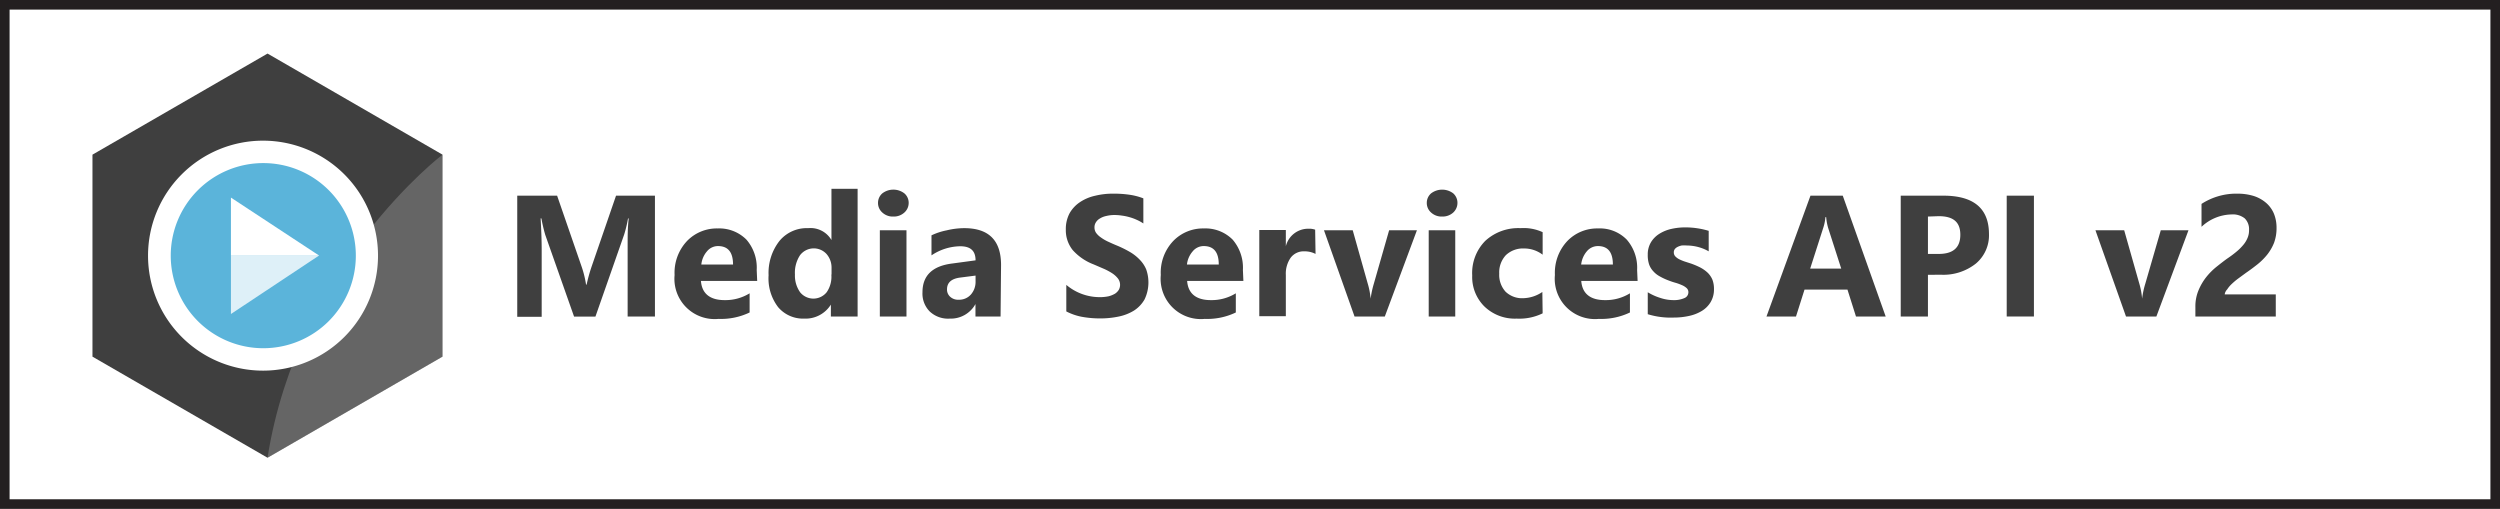 <svg xmlns="http://www.w3.org/2000/svg" width="260.9" height="53.1" viewBox="0 0 260.9 53.1"><rect x="0" y="0" width="260.9" height="53.1" fill="#808080" stroke="none"/><g id="Layer_3" data-name="Layer 3"><rect x="0.5" y="0.5" width="259.9" height="52.1" style="fill:#fff;stroke:#231f20;stroke-miterlimit:10"/></g><g id="Layer_2" data-name="Layer 2"><polygon points="27.92 47.77 9.65 37.22 9.65 16.14 27.92 5.59 46.18 16.14 46.18 37.22 27.92 47.77" style="fill:#3f3f3f"/><path d="M27.42,47.27,45.68,36.72V15.64S30.59,27.13,27.42,47.27" transform="translate(0.5 0.5)" style="fill:#fff;opacity:0.2;isolation:isolate"/><path d="M35.45,17.71a12,12,0,1,0,0,16.94,12,12,0,0,0,0-16.94" transform="translate(0.5 0.5)" style="fill:#fff"/><path d="M33.81,19.35a9.66,9.66,0,1,0,0,13.66,9.67,9.67,0,0,0,0-13.66" transform="translate(0.5 0.5)" style="fill:#5bb4da"/><polygon points="33.3 26.67 24.1 20.62 24.1 26.69 33.26 26.69 33.3 26.67" style="fill:#fff"/><polygon points="33.26 26.69 24.1 26.69 24.1 32.77 33.26 26.69" style="fill:#fff;opacity:0.8;isolation:isolate"/><path d="M67.85,32.53H65V25c0-.82,0-1.72.11-2.7h-.07a13.38,13.38,0,0,1-.4,1.67l-3,8.57H59.41L56.4,24A16.5,16.5,0,0,1,56,22.29h-.08c.07,1.24.11,2.33.11,3.27v7H53.48V19.92h4.16l2.58,7.47a10.61,10.61,0,0,1,.44,1.81h.06a17,17,0,0,1,.5-1.82l2.57-7.46h4.06Z" transform="translate(0.5 0.5)" style="fill:#3f3f3f"/><path d="M78.52,28.82H72.65c.1,1.3.92,2,2.47,2a4.81,4.81,0,0,0,2.61-.71v2a6.9,6.9,0,0,1-3.24.67,4.2,4.2,0,0,1-4.59-4.58,4.83,4.83,0,0,1,1.3-3.55,4.32,4.32,0,0,1,3.2-1.31,4,4,0,0,1,3,1.17,4.46,4.46,0,0,1,1.07,3.17ZM76,27.11c0-1.29-.52-1.93-1.57-1.93a1.48,1.48,0,0,0-1.15.55,2.48,2.48,0,0,0-.59,1.38Z" transform="translate(0.5 0.5)" style="fill:#3f3f3f"/><path d="M89,32.53H86.21V31.29h0a3.12,3.12,0,0,1-2.79,1.46,3.41,3.41,0,0,1-2.71-1.19,4.93,4.93,0,0,1-1-3.33,5.41,5.41,0,0,1,1.13-3.58,3.69,3.69,0,0,1,3-1.34,2.53,2.53,0,0,1,2.43,1.24h0V19.2H89Zm-2.72-4.38v-.68A2.15,2.15,0,0,0,85.75,26a1.8,1.8,0,0,0-2.77.15,3.33,3.33,0,0,0-.52,2A3,3,0,0,0,83,30a1.78,1.78,0,0,0,2.77,0A2.84,2.84,0,0,0,86.26,28.15Z" transform="translate(0.5 0.5)" style="fill:#3f3f3f"/><path d="M92.73,22.1a1.6,1.6,0,0,1-1.15-.42,1.31,1.31,0,0,1-.45-1,1.3,1.3,0,0,1,.45-1,1.89,1.89,0,0,1,2.3,0,1.3,1.3,0,0,1,.45,1,1.34,1.34,0,0,1-.45,1A1.63,1.63,0,0,1,92.73,22.1ZM94.1,32.53H91.32v-9H94.1Z" transform="translate(0.5 0.5)" style="fill:#3f3f3f"/><path d="M103.92,32.53H101.3v-1.3h0a2.94,2.94,0,0,1-2.68,1.52A2.79,2.79,0,0,1,96.52,32a2.65,2.65,0,0,1-.75-2q0-2.61,3.1-3l2.44-.33c0-1-.53-1.47-1.6-1.47a5.48,5.48,0,0,0-3,.95V24.06a6.61,6.61,0,0,1,1.58-.52,7.9,7.9,0,0,1,1.84-.23q3.84,0,3.84,3.84Zm-2.61-3.66v-.61l-1.63.21q-1.35.18-1.35,1.23a1,1,0,0,0,.33.77,1.22,1.22,0,0,0,.89.31,1.64,1.64,0,0,0,1.27-.54A2,2,0,0,0,101.31,28.87Z" transform="translate(0.5 0.5)" style="fill:#3f3f3f"/><path d="M110.78,32V29.23a5.4,5.4,0,0,0,3.47,1.28,4.35,4.35,0,0,0,.94-.09,2.6,2.6,0,0,0,.67-.27,1.3,1.3,0,0,0,.4-.41,1.06,1.06,0,0,0,.13-.5,1.08,1.08,0,0,0-.21-.66,2.54,2.54,0,0,0-.58-.54,6.15,6.15,0,0,0-.86-.47l-1.09-.47a5.6,5.6,0,0,1-2.2-1.5,3.3,3.3,0,0,1-.72-2.14,3.5,3.5,0,0,1,.39-1.7,3.43,3.43,0,0,1,1.08-1.16,4.6,4.6,0,0,1,1.58-.67,7.73,7.73,0,0,1,1.9-.22,11.32,11.32,0,0,1,1.74.12,6.52,6.52,0,0,1,1.4.37v2.62a4.55,4.55,0,0,0-.69-.38,5,5,0,0,0-.77-.28,5.4,5.4,0,0,0-.78-.16,4.93,4.93,0,0,0-.75-.06,3.49,3.49,0,0,0-.88.1,2,2,0,0,0-.66.26,1.16,1.16,0,0,0-.42.4.93.93,0,0,0-.15.52,1,1,0,0,0,.16.57,2,2,0,0,0,.48.47,4.52,4.52,0,0,0,.74.44c.3.14.63.29,1,.44a11.49,11.49,0,0,1,1.36.68,4.64,4.64,0,0,1,1,.8,3.25,3.25,0,0,1,.66,1,4.1,4.1,0,0,1-.17,3.12,3.36,3.36,0,0,1-1.09,1.16,4.9,4.9,0,0,1-1.59.63,9.21,9.21,0,0,1-1.93.2,10.46,10.46,0,0,1-2-.18A5.93,5.93,0,0,1,110.78,32Z" transform="translate(0.5 0.5)" style="fill:#3f3f3f"/><path d="M129.26,28.82h-5.87c.1,1.3.92,2,2.47,2a4.81,4.81,0,0,0,2.61-.71v2a6.9,6.9,0,0,1-3.24.67,4.2,4.2,0,0,1-4.59-4.58,4.79,4.79,0,0,1,1.3-3.55,4.32,4.32,0,0,1,3.2-1.31,4,4,0,0,1,3,1.17,4.5,4.5,0,0,1,1.07,3.17Zm-2.57-1.71c0-1.29-.52-1.93-1.57-1.93a1.48,1.48,0,0,0-1.15.55,2.49,2.49,0,0,0-.6,1.38Z" transform="translate(0.5 0.5)" style="fill:#3f3f3f"/><path d="M136.79,26a2.46,2.46,0,0,0-1.17-.27,1.69,1.69,0,0,0-1.42.66,2.9,2.9,0,0,0-.51,1.81v4.3h-2.77v-9h2.77V25.2h0a2.4,2.4,0,0,1,2.37-1.83,1.86,1.86,0,0,1,.69.1Z" transform="translate(0.5 0.5)" style="fill:#3f3f3f"/><path d="M147.37,23.53l-3.35,9h-3.16l-3.19-9h3l1.56,5.54a7.91,7.91,0,0,1,.31,1.6h0a9.93,9.93,0,0,1,.33-1.55l1.6-5.59Z" transform="translate(0.5 0.5)" style="fill:#3f3f3f"/><path d="M150,22.1a1.61,1.61,0,0,1-1.15-.42,1.31,1.31,0,0,1-.45-1,1.3,1.3,0,0,1,.45-1,1.91,1.91,0,0,1,2.31,0,1.32,1.32,0,0,1,.44,1,1.37,1.37,0,0,1-.44,1A1.65,1.65,0,0,1,150,22.1Zm1.37,10.43h-2.77v-9h2.77Z" transform="translate(0.5 0.5)" style="fill:#3f3f3f"/><path d="M160.49,32.2a5.52,5.52,0,0,1-2.71.55,4.57,4.57,0,0,1-3.36-1.26,4.32,4.32,0,0,1-1.28-3.24,4.77,4.77,0,0,1,1.37-3.62,5.09,5.09,0,0,1,3.68-1.32,4.71,4.71,0,0,1,2.3.42v2.35a3.19,3.19,0,0,0-1.94-.65,2.6,2.6,0,0,0-1.9.7,2.64,2.64,0,0,0-.69,1.93,2.6,2.6,0,0,0,.66,1.88,2.48,2.48,0,0,0,1.84.68,3.69,3.69,0,0,0,2-.65Z" transform="translate(0.5 0.5)" style="fill:#3f3f3f"/><path d="M170.4,28.82h-5.88c.1,1.3.92,2,2.47,2a4.81,4.81,0,0,0,2.61-.71v2a6.9,6.9,0,0,1-3.24.67,4.2,4.2,0,0,1-4.59-4.58,4.83,4.83,0,0,1,1.3-3.55,4.32,4.32,0,0,1,3.2-1.31,3.93,3.93,0,0,1,3,1.17,4.46,4.46,0,0,1,1.08,3.17Zm-2.58-1.71c0-1.29-.52-1.93-1.56-1.93a1.5,1.5,0,0,0-1.16.55,2.55,2.55,0,0,0-.59,1.38Z" transform="translate(0.5 0.5)" style="fill:#3f3f3f"/><path d="M171.46,32.29V30a5.88,5.88,0,0,0,1.37.61,4.33,4.33,0,0,0,1.28.21,2.69,2.69,0,0,0,1.17-.21.65.65,0,0,0,.42-.61.56.56,0,0,0-.19-.44,1.71,1.71,0,0,0-.5-.31,5.06,5.06,0,0,0-.66-.24,7,7,0,0,1-.69-.23,6.52,6.52,0,0,1-.95-.44,2.46,2.46,0,0,1-.68-.54,2,2,0,0,1-.43-.71,3,3,0,0,1-.14-1,2.46,2.46,0,0,1,.33-1.3,2.67,2.67,0,0,1,.88-.89,4,4,0,0,1,1.25-.51,6.58,6.58,0,0,1,1.48-.16,8.31,8.31,0,0,1,1.21.09,8.45,8.45,0,0,1,1.21.27v2.14a4.47,4.47,0,0,0-1.13-.46,4.83,4.83,0,0,0-1.18-.15,2.78,2.78,0,0,0-.51,0,1.67,1.67,0,0,0-.43.15.85.85,0,0,0-.29.23.56.56,0,0,0-.1.33.6.6,0,0,0,.15.42,1.53,1.53,0,0,0,.42.31,5,5,0,0,0,.56.23l.62.2a7.93,7.93,0,0,1,1,.42,3.5,3.5,0,0,1,.77.54,2.22,2.22,0,0,1,.5.72,2.66,2.66,0,0,1,.17,1,2.57,2.57,0,0,1-.35,1.36,2.7,2.7,0,0,1-.92.92,4.25,4.25,0,0,1-1.33.52,7.24,7.24,0,0,1-1.56.17A8.14,8.14,0,0,1,171.46,32.29Z" transform="translate(0.5 0.5)" style="fill:#3f3f3f"/><path d="M196.29,32.53h-3.1l-.89-2.81h-4.48l-.89,2.81h-3.08l4.59-12.61h3.37Zm-4.64-5-1.36-4.23a5.54,5.54,0,0,1-.21-1.14H190a4.67,4.67,0,0,1-.22,1.1l-1.37,4.27Z" transform="translate(0.5 0.5)" style="fill:#3f3f3f"/><path d="M200.7,28.18v4.35h-2.84V19.92h4.45q4.75,0,4.76,4A3.85,3.85,0,0,1,205.71,27a5.45,5.45,0,0,1-3.66,1.17Zm0-6.08V26h1.12c1.51,0,2.26-.66,2.26-2s-.75-1.94-2.26-1.94Z" transform="translate(0.5 0.5)" style="fill:#3f3f3f"/><path d="M211.76,32.53h-2.84V19.92h2.84Z" transform="translate(0.5 0.5)" style="fill:#3f3f3f"/><path d="M227.89,23.53l-3.35,9h-3.17l-3.19-9h3l1.57,5.54a7.8,7.8,0,0,1,.3,1.6h0a8.89,8.89,0,0,1,.33-1.55L225,23.53Z" transform="translate(0.5 0.5)" style="fill:#3f3f3f"/><path d="M231.67,30.22H237v2.31h-8.39v-1a4.35,4.35,0,0,1,.33-1.74,5.89,5.89,0,0,1,.81-1.38,6.89,6.89,0,0,1,1.08-1.08c.39-.31.76-.6,1.11-.85a11,11,0,0,0,1-.75,5.32,5.32,0,0,0,.71-.72,2.69,2.69,0,0,0,.42-.72,2,2,0,0,0,.14-.78,1.58,1.58,0,0,0-.45-1.22,2,2,0,0,0-1.4-.41,4.7,4.7,0,0,0-3.11,1.29V20.78A6.66,6.66,0,0,1,233,19.71a5.71,5.71,0,0,1,1.72.25,3.71,3.71,0,0,1,1.28.72,3.05,3.05,0,0,1,.81,1.13,3.86,3.86,0,0,1,.27,1.48,4.42,4.42,0,0,1-.26,1.55,5,5,0,0,1-.71,1.23,6.57,6.57,0,0,1-1,1c-.39.31-.79.61-1.2.89l-.82.6a7,7,0,0,0-.69.58,2.91,2.91,0,0,0-.47.56A.93.93,0,0,0,231.67,30.22Z" transform="translate(0.5 0.5)" style="fill:#3f3f3f"/></g></svg>